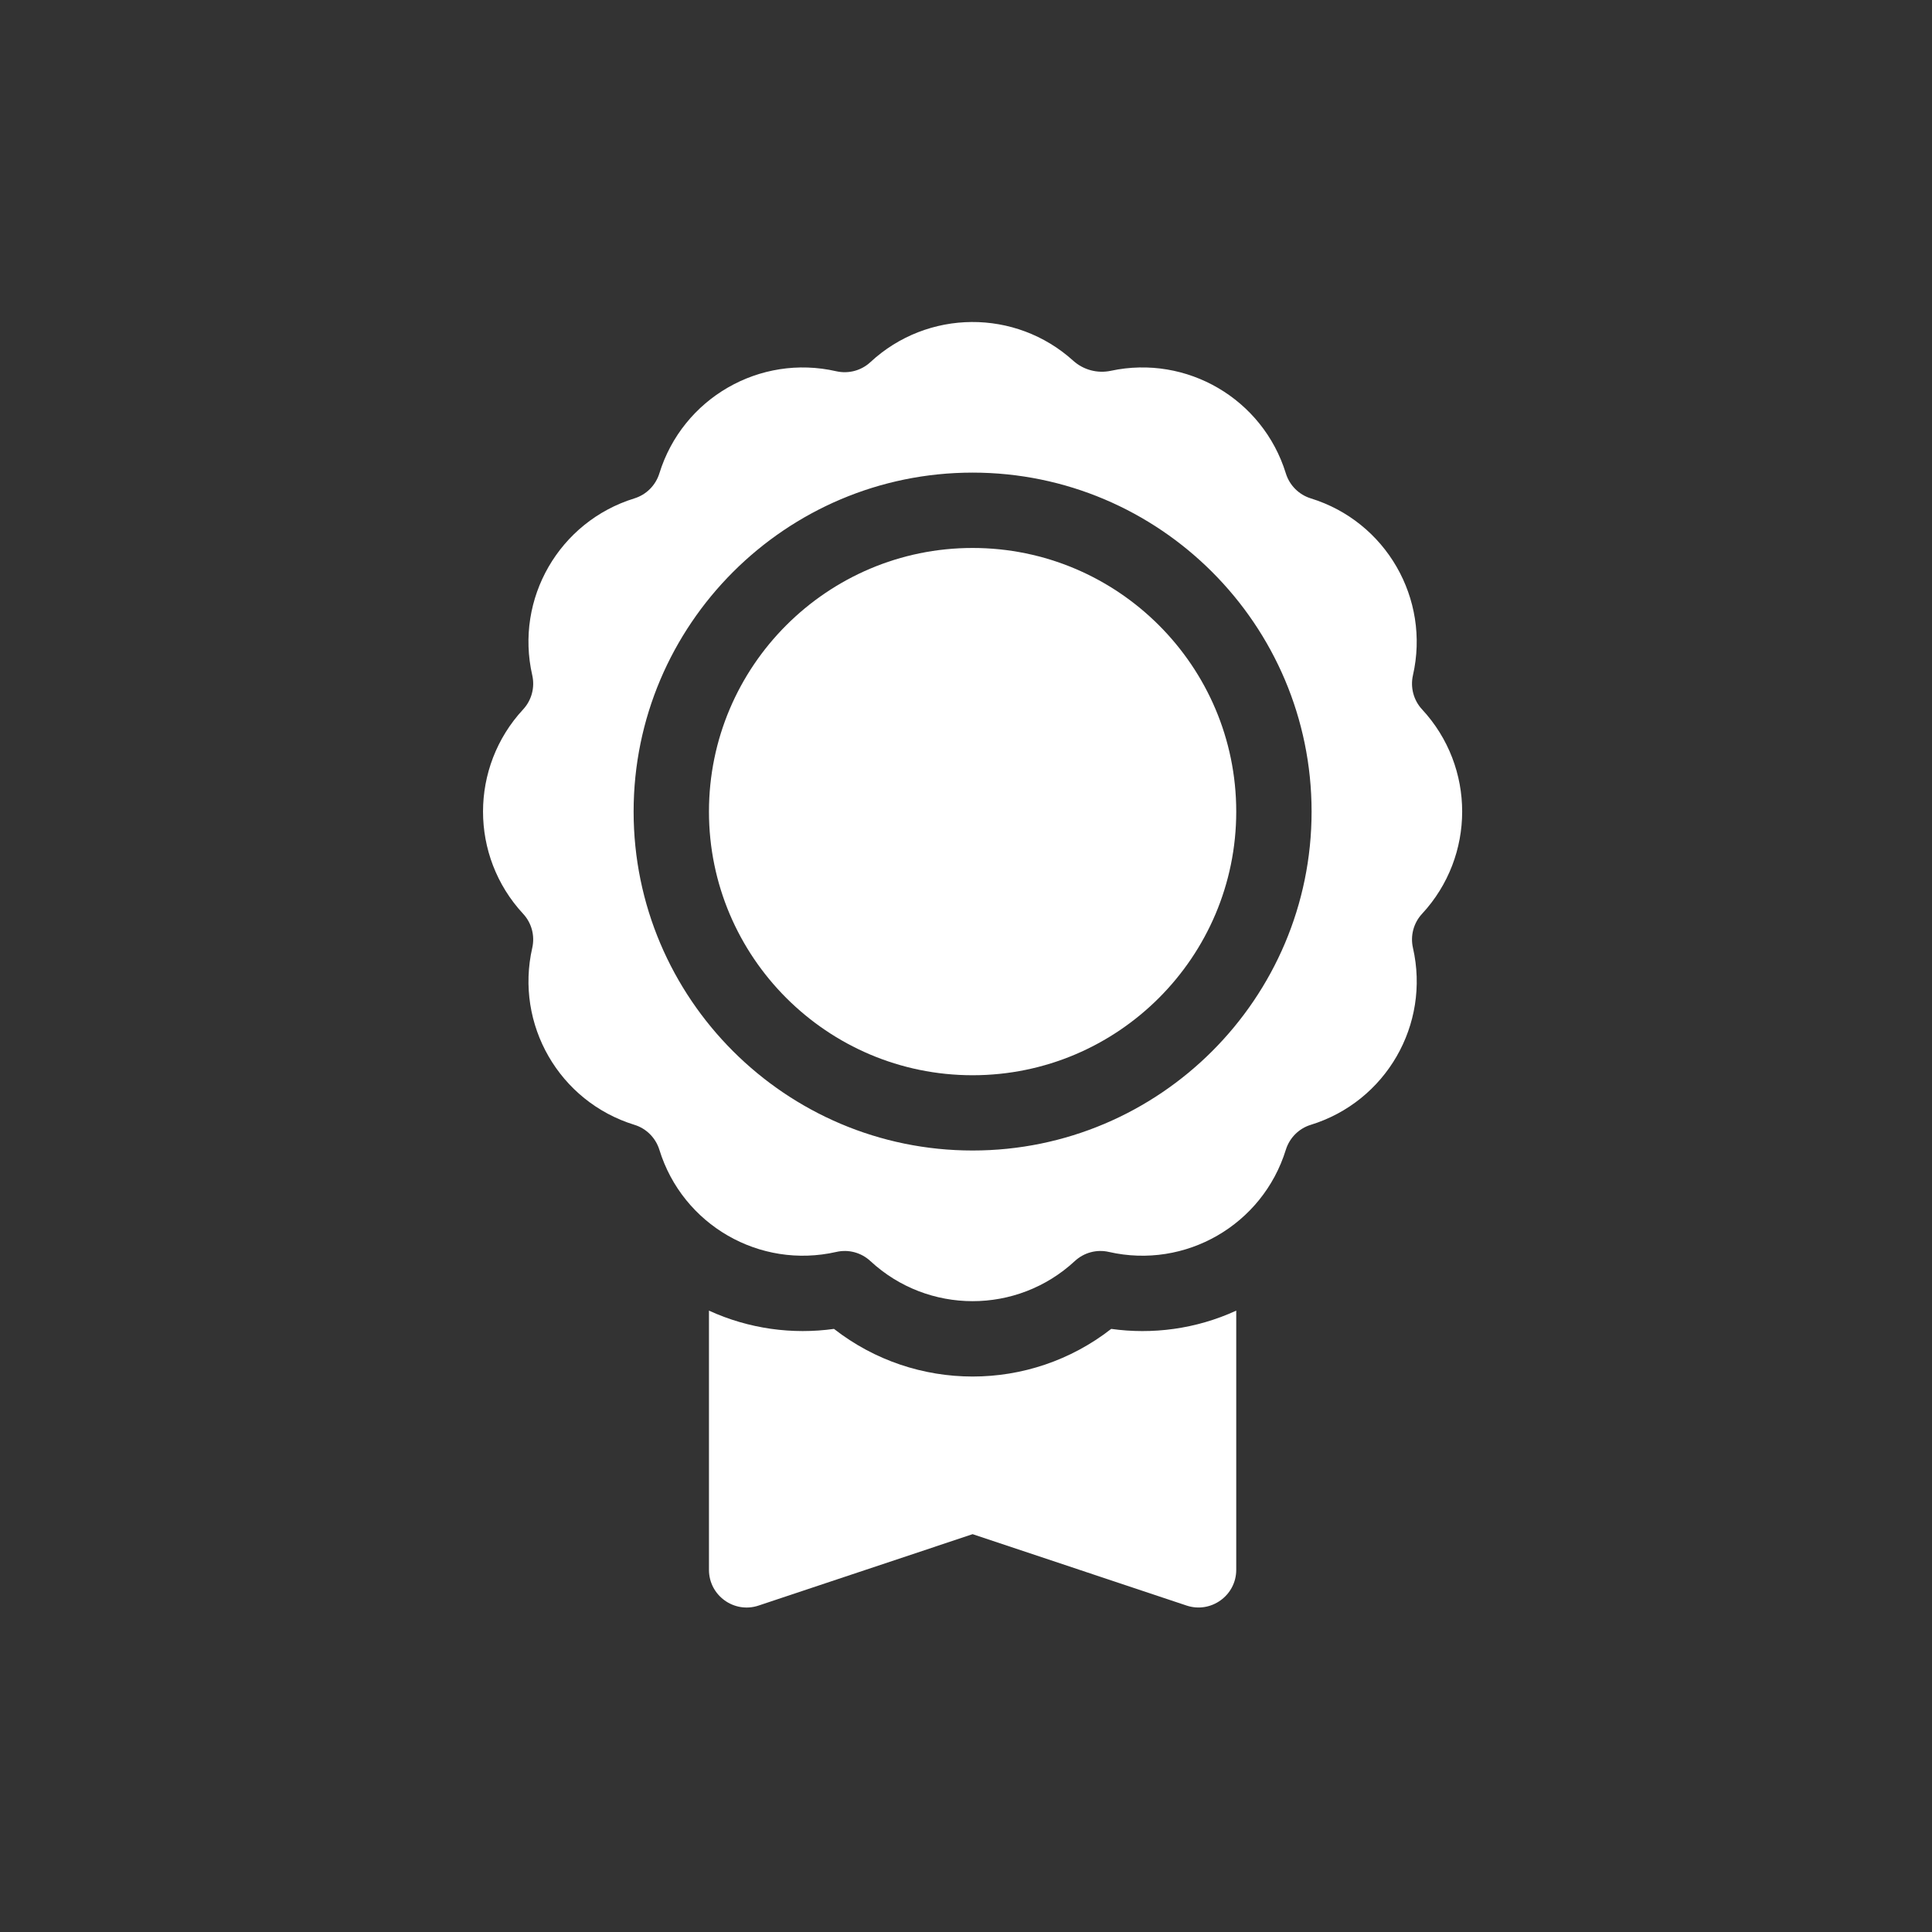 <?xml version="1.0" encoding="UTF-8"?>
<svg width="24px" height="24px" viewBox="0 0 24 24" version="1.1" xmlns="http://www.w3.org/2000/svg" xmlns:xlink="http://www.w3.org/1999/xlink">
    <rect x="0" y="0" width="24" height="24" fill="#333333" stroke="none"/>
    <!-- Generator: Sketch 55.2 (78181) - https://sketchapp.com -->
    <title>Icon / Rewards-On</title>
    <desc>Created with Sketch.</desc>
    <g id="Icon-/-Rewards-On" stroke="none" stroke-width="1" fill="none" fill-rule="evenodd">
        <g id="Group">
            <rect id="Rectangle-6" fill-opacity="0" fill="#D8D8D8" x="0" y="0" width="24" height="24"></rect>
            <g id="medal" transform="translate(6, 4)" fill="#FFFFFF" fill-rule="nonzero">
                <path d="M6.082,2.807 C4.276,2.807 2.807,4.276 2.807,6.082 C2.807,7.888 4.276,9.357 6.082,9.357 C7.888,9.357 9.357,7.888 9.357,6.082 C9.357,4.276 7.888,2.807 6.082,2.807 Z" id="Shape"></path>
                <path d="M11.666,4.813 C11.56,4.699 11.518,4.54 11.552,4.389 C11.769,3.438 11.217,2.479 10.283,2.191 C10.135,2.145 10.019,2.029 9.973,1.88 C9.687,0.955 8.743,0.404 7.8,0.606 C7.633,0.642 7.458,0.595 7.332,0.481 C6.615,-0.167 5.522,-0.159 4.813,0.498 C4.699,0.604 4.541,0.646 4.389,0.612 C3.438,0.394 2.48,0.947 2.191,1.88 C2.145,2.029 2.029,2.145 1.881,2.191 C0.948,2.479 0.394,3.436 0.612,4.389 C0.646,4.54 0.604,4.699 0.498,4.813 C-0.165,5.529 -0.166,6.634 0.498,7.351 C0.604,7.465 0.646,7.623 0.612,7.774 C0.395,8.726 0.946,9.684 1.881,9.973 C2.029,10.018 2.145,10.135 2.191,10.283 C2.479,11.216 3.436,11.769 4.389,11.552 C4.541,11.517 4.699,11.56 4.813,11.666 C5.529,12.329 6.634,12.33 7.351,11.666 C7.465,11.56 7.623,11.517 7.775,11.552 C8.726,11.769 9.684,11.217 9.973,10.283 C10.019,10.135 10.135,10.018 10.283,9.973 C11.216,9.685 11.77,8.728 11.552,7.774 C11.518,7.623 11.56,7.465 11.666,7.351 C12.329,6.635 12.33,5.529 11.666,4.813 Z M6.082,10.292 C3.76,10.292 1.871,8.404 1.871,6.082 C1.871,3.76 3.76,1.871 6.082,1.871 C8.404,1.871 10.293,3.76 10.293,6.082 C10.293,8.404 8.404,10.292 6.082,10.292 Z" id="Shape"></path>
                <path d="M9.357,12.281 L9.357,15.501 C9.357,15.82 9.043,16.045 8.741,15.945 L6.082,15.058 L3.423,15.945 C3.12,16.046 2.807,15.82 2.807,15.501 L2.807,12.281 C3.304,12.509 3.846,12.58 4.36,12.508 C5.372,13.297 6.793,13.297 7.804,12.508 C8.309,12.579 8.853,12.513 9.357,12.281 Z" id="Path"></path>
            </g>
        </g>
    </g>
</svg>